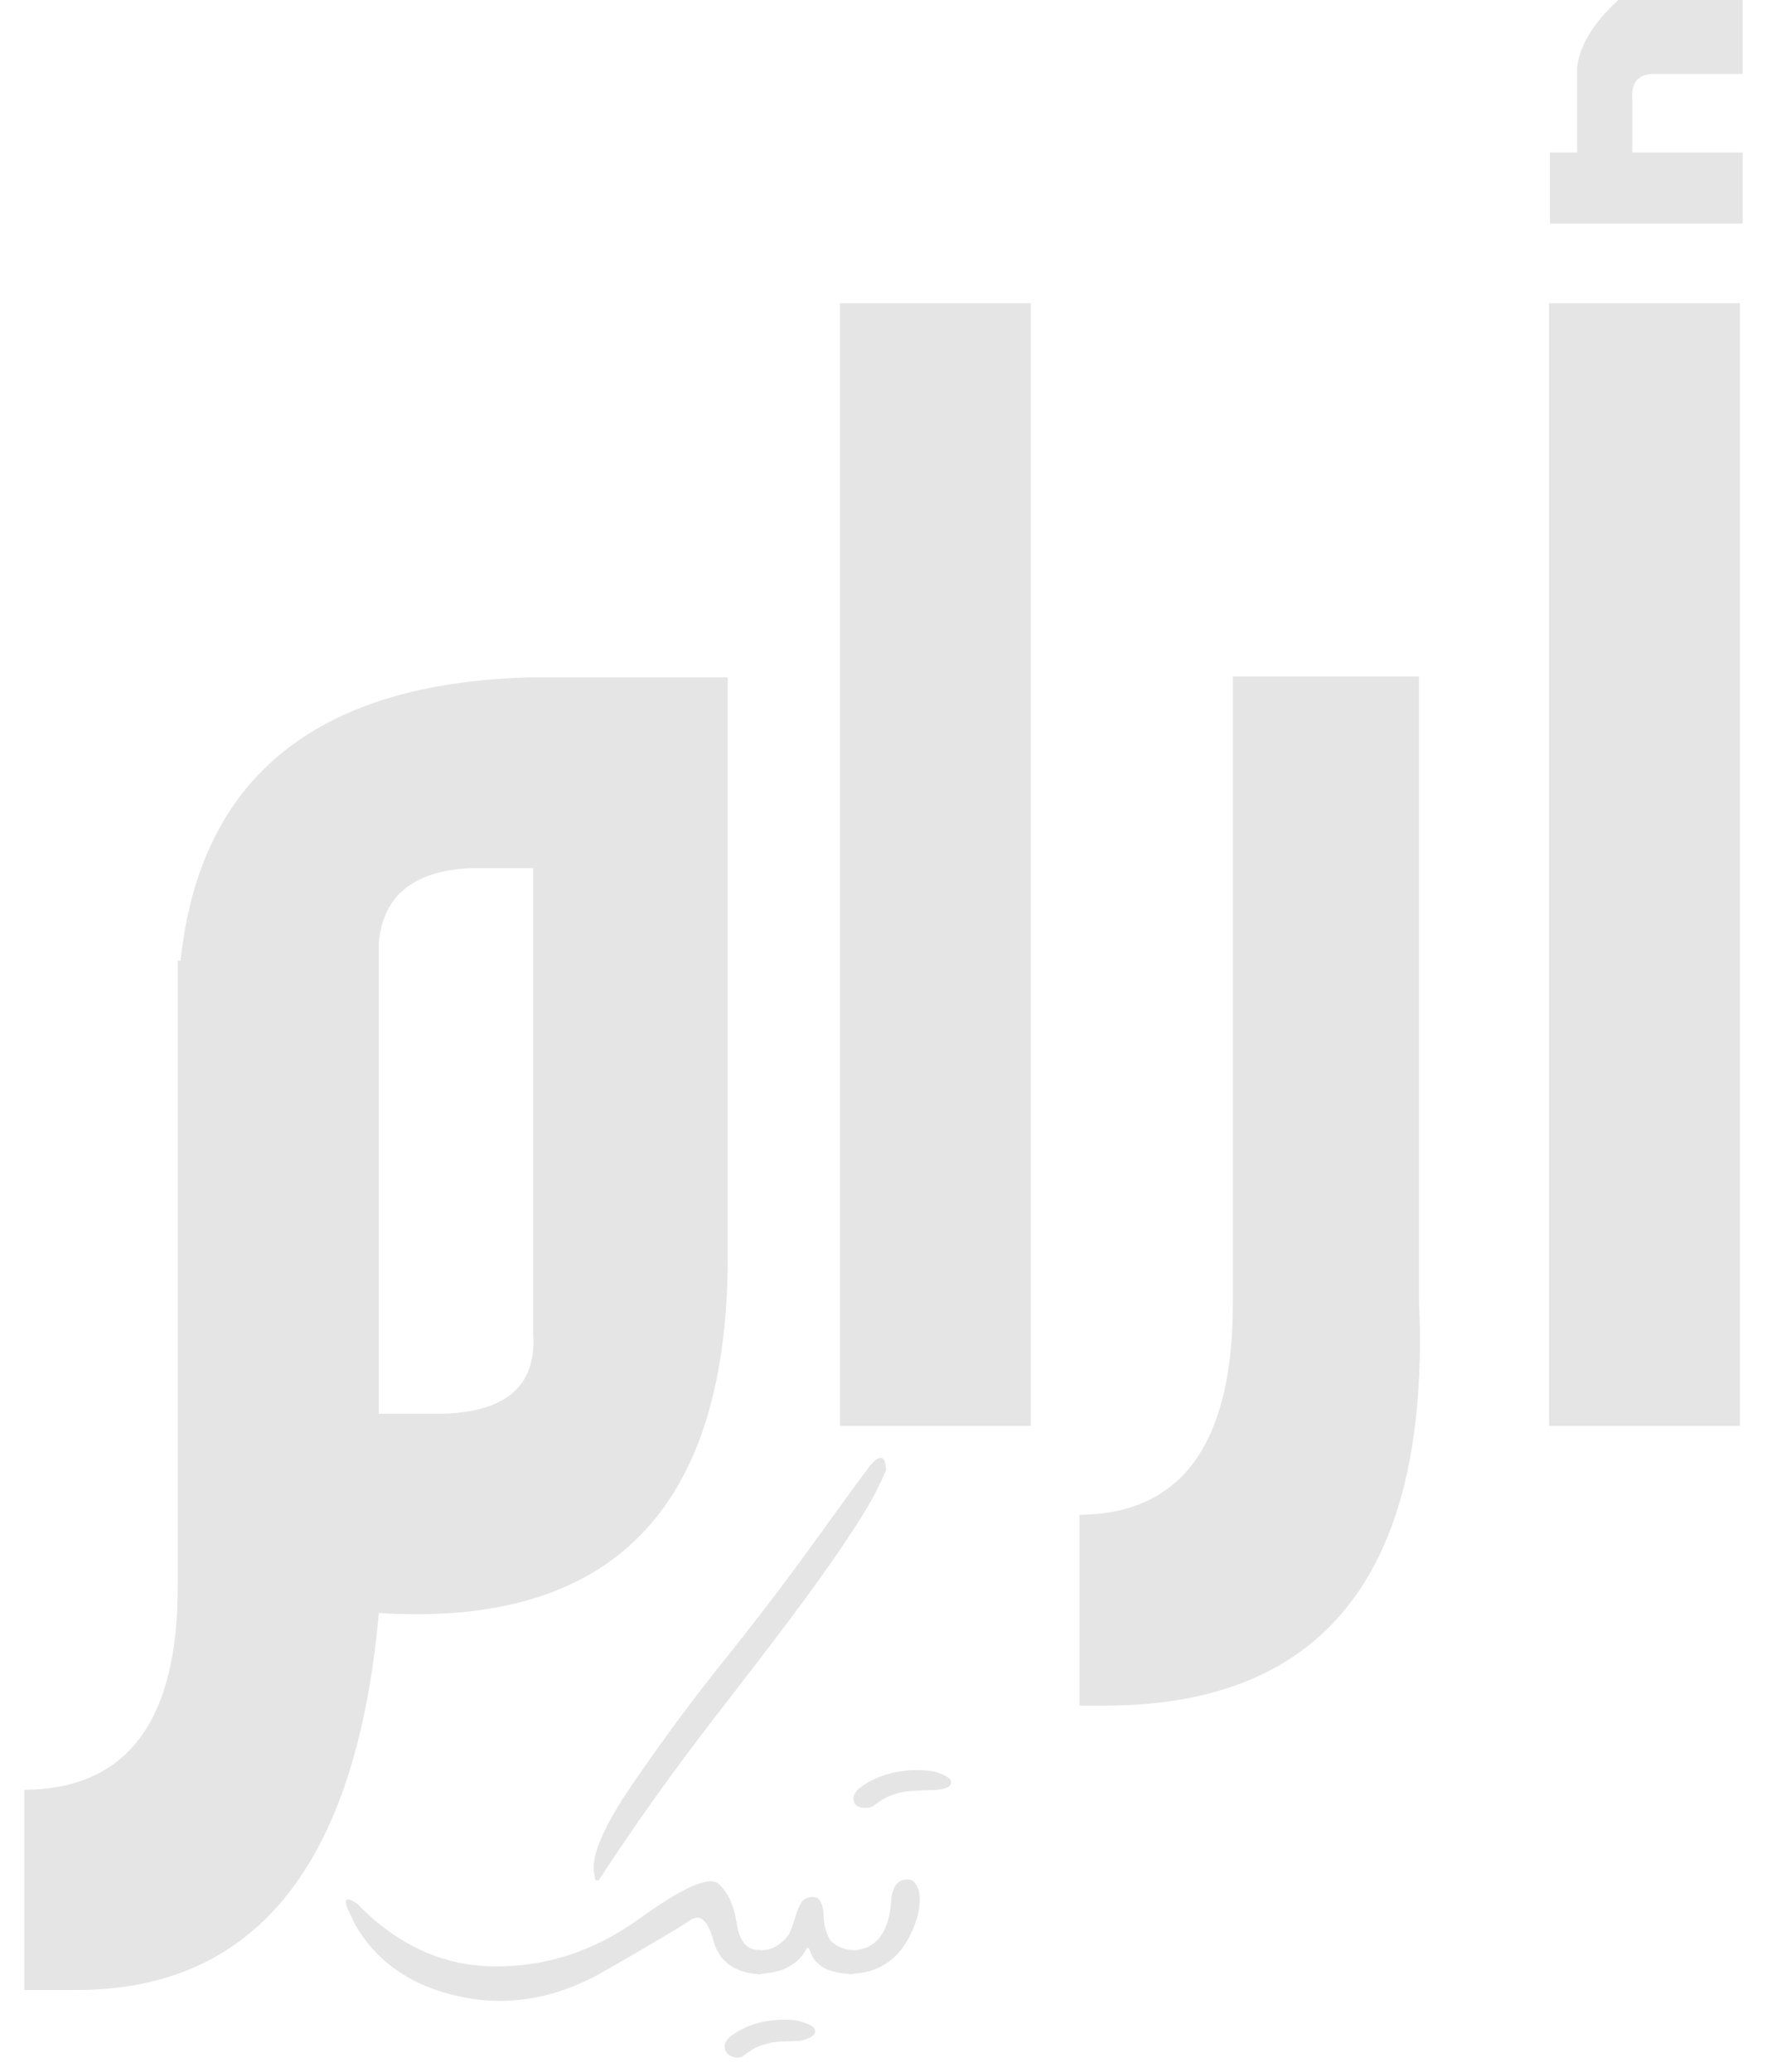 <svg width="58" height="68" viewBox="0 0 58 68" fill="none" xmlns="http://www.w3.org/2000/svg">
<path d="M57.11 9.948V46.794H50.846V9.948H57.11ZM51.767 2.211V5.005H50.877V7.338H57.202V5.005H53.579V3.224C53.538 2.671 53.804 2.405 54.377 2.426H57.202V0H53.118C52.3 0.757 51.849 1.494 51.767 2.211Z" fill="#E5E5E5"/>
<path d="M46.578 22.2V42.772C46.599 43.182 46.609 43.581 46.609 43.97C46.609 51.973 43.16 55.975 36.262 55.975H35.433V49.712C38.81 49.691 40.489 47.347 40.468 42.68V22.2H46.578Z" fill="#E5E5E5"/>
<path d="M33.836 46.794H27.572V9.949H33.836V46.794Z" fill="#E5E5E5"/>
<path d="M15.383 28.494C13.561 28.596 12.578 29.405 12.435 30.919V46.395H14.615C16.641 46.313 17.604 45.453 17.501 43.815V28.494H15.383ZM5.926 31.534C6.56 25.515 10.388 22.414 17.409 22.23H23.888V41.236C23.888 49.526 20.07 53.426 12.435 52.935C11.698 61.184 8.392 65.308 2.517 65.308H0.798V58.738C4.175 58.717 5.854 56.476 5.833 52.013V31.534H5.926Z" fill="#E5E5E5"/>
<path d="M28.36 58.574C28.865 58.252 29.448 58.091 30.108 58.091C30.258 58.091 30.39 58.1 30.505 58.117C30.619 58.129 30.72 58.152 30.806 58.186C31.082 58.278 31.22 58.378 31.22 58.487C31.22 58.643 31.027 58.729 30.642 58.746C30.442 58.752 30.229 58.76 30.005 58.772C29.781 58.778 29.563 58.815 29.35 58.884C29.149 58.941 28.911 59.076 28.636 59.289C28.595 59.306 28.555 59.317 28.515 59.323C28.48 59.329 28.446 59.332 28.412 59.332C28.147 59.332 28.015 59.228 28.015 59.022C28.015 58.872 28.13 58.723 28.36 58.574ZM29.919 61.7C30.189 61.873 30.258 62.26 30.126 62.863C29.764 64.098 29.04 64.736 27.955 64.776V64.009C28.765 63.986 29.198 63.42 29.256 62.312C29.319 61.824 29.54 61.62 29.919 61.7Z" fill="#E5E5E5"/>
<path d="M27.998 64.793C27.533 64.764 27.2 64.684 26.998 64.552C26.797 64.419 26.668 64.264 26.611 64.086C26.559 63.903 26.502 63.877 26.439 64.009C26.375 64.135 26.281 64.253 26.154 64.362C26.028 64.465 25.89 64.552 25.741 64.62C25.597 64.689 25.316 64.747 24.897 64.793V64C25.149 64.017 25.373 63.954 25.569 63.811C25.77 63.661 25.899 63.509 25.956 63.354C26.014 63.199 26.068 63.035 26.12 62.863C26.172 62.691 26.232 62.55 26.301 62.441C26.375 62.332 26.485 62.272 26.628 62.26C26.777 62.243 26.881 62.297 26.938 62.424C27.001 62.544 27.033 62.691 27.033 62.863C27.039 63.035 27.062 63.191 27.102 63.328C27.142 63.46 27.188 63.569 27.24 63.656C27.297 63.742 27.406 63.822 27.567 63.897C27.728 63.971 27.871 64.003 27.998 63.992V64.793ZM24.104 66.739C23.892 66.877 23.785 67.018 23.785 67.162C23.785 67.357 23.912 67.48 24.165 67.532C24.193 67.532 24.225 67.529 24.259 67.523C24.294 67.517 24.331 67.506 24.371 67.489C24.624 67.288 24.845 67.162 25.035 67.11C25.23 67.047 25.431 67.009 25.637 66.998C25.844 66.992 26.042 66.986 26.232 66.981C26.582 66.912 26.757 66.803 26.757 66.653C26.757 66.55 26.628 66.455 26.37 66.369C26.295 66.34 26.203 66.317 26.094 66.3C25.985 66.289 25.861 66.283 25.724 66.283C25.115 66.283 24.575 66.435 24.104 66.739Z" fill="#E5E5E5"/>
<path d="M23.579 61.821C23.889 62.085 24.09 62.522 24.182 63.13C24.279 63.733 24.535 64.02 24.948 63.992V64.793C24.121 64.747 23.613 64.385 23.424 63.708C23.24 63.024 22.984 62.794 22.657 63.018C22.33 63.242 21.385 63.802 19.823 64.698C18.267 65.588 16.693 65.864 15.103 65.525C13.512 65.186 12.361 64.394 11.649 63.148L11.416 62.657C11.267 62.301 11.37 62.24 11.726 62.476C13.041 63.837 14.546 64.523 16.24 64.534C17.934 64.546 19.504 64.032 20.951 62.992C22.399 61.947 23.274 61.557 23.579 61.821ZM28.566 48.09C28.893 47.712 29.066 47.766 29.083 48.254C28.882 48.714 28.684 49.107 28.489 49.434C28.293 49.762 28.047 50.149 27.748 50.597C27.455 51.039 27.033 51.639 26.482 52.398C25.93 53.156 24.94 54.456 23.51 56.3C22.086 58.137 20.802 59.938 19.66 61.7C19.556 61.741 19.51 61.695 19.522 61.563C19.355 61.006 19.766 60.006 20.753 58.565C21.741 57.118 22.766 55.734 23.829 54.413C24.891 53.087 25.856 51.82 26.723 50.614C27.596 49.403 28.21 48.561 28.566 48.09Z" fill="#E5E5E5"/>
</svg>
